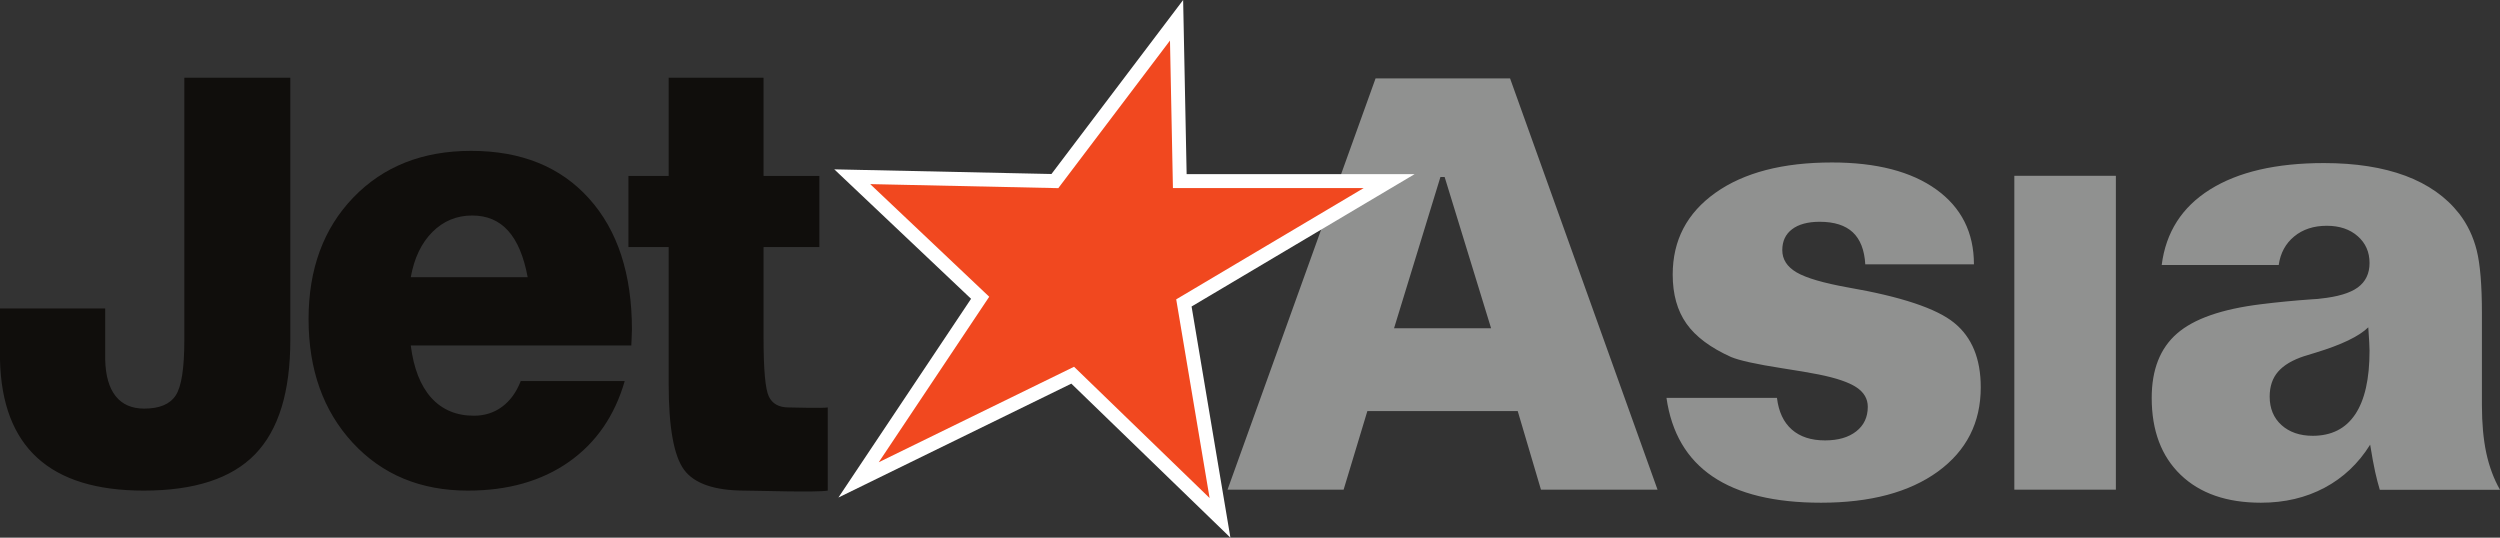 <?xml version="1.0" encoding="UTF-8"?>
<svg xmlns="http://www.w3.org/2000/svg" xmlns:xlink="http://www.w3.org/1999/xlink" width="176pt" height="37.85pt" viewBox="0 0 176 37.85" version="1.1">
<rect x="0" y="0" width="176" height="37.85" fill="#333333" stroke="none"/>
<defs>
<clipPath id="clip1">
  <path d="M 58 0 L 100 0 L 100 37.852 L 58 37.852 Z M 58 0 "/>
</clipPath>
</defs>
<g id="surface1">
<path style=" stroke:none;fill-rule:nonzero;fill:rgb(6.267%,5.734%,5.048%);fill-opacity:1;" d="M 47.074 5.473 L 53.754 5.473 L 53.754 12.387 L 57.684 12.387 L 57.684 17.395 L 53.754 17.395 L 53.754 23.785 C 53.754 26.023 53.879 27.398 54.125 27.91 C 54.371 28.426 54.836 28.684 55.52 28.684 C 55.73 28.684 57.98 28.75 58.273 28.684 L 58.273 34.539 C 57.473 34.68 53.273 34.539 52.449 34.539 C 50.312 34.539 48.883 34.051 48.16 33.074 C 47.438 32.098 47.074 30.082 47.074 27.027 L 47.074 17.395 L 44.242 17.395 L 44.242 12.387 L 47.074 12.387 Z M 37.148 19.516 C 36.879 18.059 36.422 16.969 35.777 16.25 C 35.133 15.531 34.289 15.172 33.246 15.172 C 32.148 15.172 31.215 15.559 30.441 16.332 C 29.668 17.105 29.16 18.168 28.918 19.516 Z M 44.445 24.32 L 28.918 24.32 C 29.121 25.93 29.602 27.156 30.359 28 C 31.121 28.844 32.121 29.266 33.367 29.266 C 34.113 29.266 34.773 29.059 35.34 28.641 C 35.91 28.223 36.352 27.617 36.66 26.828 L 43.98 26.828 C 43.273 29.273 41.965 31.172 40.047 32.52 C 38.129 33.863 35.762 34.539 32.941 34.539 C 29.609 34.539 26.906 33.414 24.832 31.172 C 22.758 28.926 21.723 26.023 21.723 22.465 C 21.723 18.934 22.777 16.078 24.883 13.895 C 26.992 11.711 29.75 10.621 33.164 10.621 C 36.688 10.621 39.457 11.738 41.469 13.977 C 43.48 16.211 44.488 19.289 44.488 23.207 C 44.488 23.316 44.48 23.492 44.469 23.738 C 44.453 23.988 44.445 24.18 44.445 24.32 Z M 12.977 5.473 L 20.438 5.473 L 20.438 23.938 C 20.438 27.594 19.613 30.273 17.957 31.98 C 16.305 33.684 13.691 34.539 10.121 34.539 C 6.812 34.539 4.316 33.773 2.633 32.238 C 0.949 30.707 0.07 28.402 0 25.328 L 0 21.715 L 7.406 21.715 L 7.406 25.328 C 7.434 26.445 7.676 27.301 8.141 27.887 C 8.605 28.473 9.277 28.766 10.156 28.766 C 11.227 28.766 11.965 28.457 12.371 27.836 C 12.777 27.219 12.977 25.918 12.977 23.938 L 12.977 5.473 "/>
<path style=" stroke:none;fill-rule:nonzero;fill:rgb(56.349%,56.656%,56.555%);fill-opacity:1;" d="M 174.727 22.066 L 174.727 28.543 C 174.727 29.797 174.828 30.906 175.031 31.875 C 175.238 32.84 175.562 33.711 176 34.484 L 167.539 34.484 C 167.422 34.098 167.312 33.676 167.211 33.223 C 167.109 32.766 166.992 32.125 166.859 31.305 C 166.039 32.621 164.969 33.633 163.652 34.336 C 162.332 35.039 160.84 35.391 159.168 35.391 C 156.766 35.391 154.883 34.738 153.52 33.43 C 152.16 32.121 151.48 30.316 151.48 28.012 C 151.48 26.027 152.07 24.52 153.258 23.484 C 154.445 22.445 156.414 21.758 159.168 21.418 C 160.297 21.277 161.496 21.16 162.773 21.07 C 163.078 21.055 163.27 21.039 163.344 21.023 C 164.559 20.898 165.441 20.637 165.992 20.234 C 166.539 19.832 166.816 19.258 166.816 18.516 C 166.816 17.742 166.535 17.109 165.98 16.625 C 165.426 16.137 164.699 15.895 163.805 15.895 C 162.883 15.895 162.117 16.145 161.508 16.648 C 160.902 17.148 160.539 17.82 160.422 18.656 L 152.184 18.656 C 152.477 16.348 153.609 14.578 155.586 13.34 C 157.562 12.102 160.238 11.48 163.605 11.48 C 165.836 11.48 167.746 11.781 169.344 12.375 C 170.938 12.973 172.199 13.859 173.121 15.035 C 173.707 15.793 174.121 16.66 174.363 17.633 C 174.605 18.609 174.727 20.086 174.727 22.066 Z M 166.727 23.043 C 166.082 23.676 164.844 24.273 163.016 24.828 C 162.66 24.938 162.406 25.016 162.246 25.062 C 161.395 25.34 160.773 25.707 160.379 26.164 C 159.98 26.621 159.785 27.207 159.785 27.918 C 159.785 28.754 160.062 29.422 160.617 29.926 C 161.176 30.426 161.906 30.68 162.816 30.68 C 164.137 30.68 165.133 30.176 165.805 29.172 C 166.48 28.164 166.816 26.672 166.816 24.691 C 166.816 24.52 166.809 24.316 166.793 24.074 C 166.777 23.836 166.758 23.492 166.727 23.043 Z M 141.809 12.375 L 148.957 12.375 L 148.957 34.473 L 141.809 34.473 Z M 138.965 18.609 L 131.316 18.609 C 131.258 17.602 130.965 16.852 130.438 16.355 C 129.91 15.863 129.133 15.613 128.109 15.613 C 127.273 15.613 126.625 15.789 126.164 16.137 C 125.703 16.484 125.473 16.977 125.473 17.609 C 125.473 18.262 125.809 18.781 126.48 19.176 C 127.156 19.57 128.355 19.922 130.086 20.234 C 133.836 20.883 136.336 21.715 137.578 22.73 C 138.824 23.742 139.445 25.254 139.445 27.266 C 139.445 29.758 138.438 31.734 136.426 33.199 C 134.41 34.66 131.668 35.391 128.195 35.391 C 124.93 35.391 122.387 34.777 120.57 33.547 C 118.754 32.316 117.672 30.469 117.32 28.012 L 125.098 28.012 C 125.215 28.984 125.562 29.727 126.141 30.238 C 126.723 30.75 127.5 31.004 128.48 31.004 C 129.406 31.004 130.137 30.793 130.68 30.367 C 131.223 29.941 131.492 29.363 131.492 28.637 C 131.492 28.078 131.227 27.621 130.691 27.266 C 130.156 26.91 129.266 26.609 128.02 26.359 C 127.406 26.238 126.551 26.09 125.449 25.922 C 123.648 25.641 122.453 25.379 121.867 25.133 C 120.418 24.48 119.371 23.699 118.727 22.785 C 118.082 21.875 117.758 20.723 117.758 19.328 C 117.758 16.914 118.762 14.996 120.77 13.57 C 122.777 12.148 125.508 11.438 128.965 11.438 C 132.102 11.438 134.551 12.07 136.316 13.34 C 138.078 14.609 138.965 16.363 138.965 18.609 Z M 96.84 5.52 L 106.309 5.52 L 116.691 34.473 L 108.484 34.473 L 106.848 28.941 L 96.262 28.941 L 94.59 34.473 L 86.418 34.473 Z M 101.406 12.461 L 98.141 23.109 L 104.973 23.109 L 101.703 12.461 L 101.406 12.461 "/>
<path style=" stroke:none;fill-rule:nonzero;fill:rgb(94.395%,28.218%,12.128%);fill-opacity:1;" d="M 83.348 21.324 L 85.891 36.457 L 75.52 26.414 L 60.445 33.785 L 69.004 20.965 L 60 12.441 L 74.262 12.746 L 82.832 1.43 L 83.055 12.746 L 97.801 12.746 L 83.348 21.324 "/>
<g clip-path="url(#clip1)" clip-rule="nonzero">
<path style=" stroke:none;fill-rule:nonzero;fill:rgb(100%,100%,100%);fill-opacity:1;" d="M 75.613 25.82 L 85.156 35.062 L 82.805 21.074 L 96.008 13.238 L 82.574 13.238 L 82.367 2.855 L 74.504 13.246 L 61.262 12.961 L 69.641 20.891 L 61.863 32.543 Z M 86.621 37.852 L 75.422 27.008 L 59.023 35.027 L 68.363 21.035 L 58.734 11.922 L 74.023 12.25 L 83.293 0 L 83.539 12.258 L 99.59 12.258 L 83.887 21.578 L 86.621 37.852 "/>
</g>
</g>
</svg>
